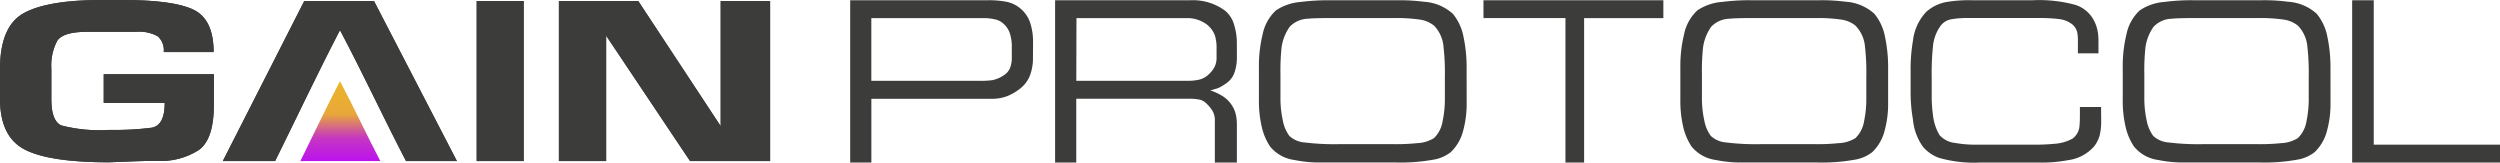 <svg xmlns="http://www.w3.org/2000/svg" xmlns:xlink="http://www.w3.org/1999/xlink" width="230.903" height="15.009" viewBox="0 0 230.903 15.009">
  <defs>
    <clipPath id="clip-path">
      <path id="Path_586" data-name="Path 586" d="M9981.835,31.476V46.263h-7.394l-7.75-11.58v11.58h-4.365V31.476h7.327l7.615,11.557V31.476Zm-22.76,0V46.263h-4.343V31.476Zm-13.829,0,7.661,14.787h-4.7c-2.092-4.02-3.957-8.051-6.1-12.092-2.1,4.045-3.978,8.032-5.991,12.092h-4.832l7.526-14.787ZM9930.459,41.1q0,3.118-1.37,4.13a6.476,6.476,0,0,1-3.908,1.014q-1.09,0-2.738.067l-1.671.067q-5.5,0-7.783-1.181t-2.282-4.676V37.755q0-3.941,2.193-5.154t7.182-1.215h1.96q4.7,0,6.547.9t1.849,3.909h-4.609a1.709,1.709,0,0,0-.556-1.459,3.548,3.548,0,0,0-2.006-.412h-4.5q-2.225,0-2.771.825a4.821,4.821,0,0,0-.546,2.6v2.829q0,1.983.924,2.394a13.944,13.944,0,0,0,4.4.412,27.16,27.16,0,0,0,3.92-.2q1.223-.2,1.225-2.294h-5.634v-2.65h10.177Z" fill="#3c3c3b"/>
    </clipPath>
    <clipPath id="clip-path-2">
      <path id="Path_588" data-name="Path 588" d="M9938.448,46.263h7.383c-1.277-2.455-2.415-4.915-3.725-7.382-1.284,2.469-2.429,4.9-3.658,7.382" fill="none" clip-rule="evenodd"/>
    </clipPath>
    <linearGradient id="linear-gradient" x1="0.5" x2="0.5" y2="1" gradientUnits="objectBoundingBox">
      <stop offset="0" stop-color="#ecb42a"/>
      <stop offset="0.41" stop-color="#e8a839"/>
      <stop offset="0.71" stop-color="#c637c1"/>
      <stop offset="1" stop-color="#bb12ee"/>
    </linearGradient>
  </defs>
  <g id="brand" transform="translate(-9910.706 -31.386)">
    <g id="Group_551" data-name="Group 551">
      <g id="Group_547" data-name="Group 547">
        <path id="Path_585" data-name="Path 585" d="M9981.835,31.476V46.263h-7.394l-7.75-11.58v11.58h-4.365V31.476h7.327l7.615,11.557V31.476Zm-22.76,0V46.263h-4.343V31.476Zm-13.829,0,7.661,14.787h-4.7c-2.092-4.02-3.957-8.051-6.1-12.092-2.1,4.045-3.978,8.032-5.991,12.092h-4.832l7.526-14.787ZM9930.459,41.1q0,3.118-1.37,4.13a6.476,6.476,0,0,1-3.908,1.014q-1.09,0-2.738.067l-1.671.067q-5.5,0-7.783-1.181t-2.282-4.676V37.755q0-3.941,2.193-5.154t7.182-1.215h1.96q4.7,0,6.547.9t1.849,3.909h-4.609a1.709,1.709,0,0,0-.556-1.459,3.548,3.548,0,0,0-2.006-.412h-4.5q-2.225,0-2.771.825a4.821,4.821,0,0,0-.546,2.6v2.829q0,1.983.924,2.394a13.944,13.944,0,0,0,4.4.412,27.16,27.16,0,0,0,3.92-.2q1.223-.2,1.225-2.294h-5.634v-2.65h10.177Z" fill="#3c3c3b"/>
        <g id="Group_546" data-name="Group 546" clip-path="url(#clip-path)">
          <g id="Group_545" data-name="Group 545">
            <rect id="Rectangle_148" data-name="Rectangle 148" width="71.129" height="14.988" transform="translate(9910.706 31.386)" fill="#3c3c3b"/>
          </g>
        </g>
      </g>
      <g id="Group_548" data-name="Group 548">
        <path id="Path_587" data-name="Path 587" d="M10141.609,46.4h-13.655V31.408h1.994V44.749h11.661Zm-17.666-5.957V38.457a21.223,21.223,0,0,0-.123-2.741,3.167,3.167,0,0,0-.881-1.965,2.714,2.714,0,0,0-1.379-.565,14.98,14.98,0,0,0-2.178-.133h-5.644c-1.279,0-2.085.02-2.429.062a2.407,2.407,0,0,0-1.684.73,4.256,4.256,0,0,0-.771,1.994,20.644,20.644,0,0,0-.095,2.417v2.121a9.583,9.583,0,0,0,.224,2.164,3.385,3.385,0,0,0,.6,1.4,2.307,2.307,0,0,0,1.4.6,22.335,22.335,0,0,0,3.122.16h5.212a18.784,18.784,0,0,0,2.055-.093,3.208,3.208,0,0,0,1.563-.464,2.77,2.77,0,0,0,.8-1.562A9.94,9.94,0,0,0,10123.943,40.438Zm2.013.458a9.393,9.393,0,0,1-.309,2.5,4.161,4.161,0,0,1-1.159,2.038,3.524,3.524,0,0,1-1.64.7,17.044,17.044,0,0,1-3.418.255h-6.974a11.22,11.22,0,0,1-2.411-.232,3.456,3.456,0,0,1-2.259-1.266,5.539,5.539,0,0,1-.727-1.664,10.618,10.618,0,0,1-.294-2.673v-2.9a12.421,12.421,0,0,1,.34-3.089,4.162,4.162,0,0,1,1.223-2.219,4.694,4.694,0,0,1,2.3-.788,19.319,19.319,0,0,1,2.66-.155h6.354a16.815,16.815,0,0,1,2.382.138,4.353,4.353,0,0,1,2.659,1.114,4.693,4.693,0,0,1,.969,2.062,13.8,13.8,0,0,1,.3,3.05Zm-21.183,1.688a5.4,5.4,0,0,1-.134,1.284,2.859,2.859,0,0,1-.531,1.049,3.863,3.863,0,0,1-2.428,1.262,12.668,12.668,0,0,1-2.522.216h-5.661a11.591,11.591,0,0,1-3.744-.448,3.6,3.6,0,0,1-1.414-.975,5.1,5.1,0,0,1-.951-2.553,14.726,14.726,0,0,1-.216-2.443V37.982a15.6,15.6,0,0,1,.216-2.83,4.646,4.646,0,0,1,1.221-2.663,3.817,3.817,0,0,1,1.917-.926,13.012,13.012,0,0,1,2.36-.155h5.565a12.71,12.71,0,0,1,3.953.432,2.945,2.945,0,0,1,1.562,1.2,3.537,3.537,0,0,1,.462,1.128,4.565,4.565,0,0,1,.095.958V36.31h-1.9V35.3a4.4,4.4,0,0,0-.063-.93,1.369,1.369,0,0,0-.492-.761,2.369,2.369,0,0,0-1.168-.458,14.1,14.1,0,0,0-1.9-.1h-6.4a8.933,8.933,0,0,0-1.718.123,1.57,1.57,0,0,0-.926.575,3.848,3.848,0,0,0-.727,2.01,23.372,23.372,0,0,0-.109,2.707v1.763a12.463,12.463,0,0,0,.123,1.826,4.6,4.6,0,0,0,.6,1.811,2.261,2.261,0,0,0,1.469.726,10.253,10.253,0,0,0,1.9.155h5.331a17.977,17.977,0,0,0,1.87-.077,3.964,3.964,0,0,0,1.724-.488,1.6,1.6,0,0,0,.639-1.246c.021-.216.032-.528.032-.942v-.725h1.956Zm-21.691-2.146V38.457a21.271,21.271,0,0,0-.122-2.741,3.156,3.156,0,0,0-.882-1.965,2.7,2.7,0,0,0-1.378-.565,14.98,14.98,0,0,0-2.178-.133h-5.645c-1.278,0-2.085.02-2.427.062a2.417,2.417,0,0,0-1.686.73,4.285,4.285,0,0,0-.77,1.994,20.207,20.207,0,0,0-.095,2.417v2.121a9.528,9.528,0,0,0,.224,2.164,3.4,3.4,0,0,0,.6,1.4,2.319,2.319,0,0,0,1.4.6,22.329,22.329,0,0,0,3.121.16h5.212a18.746,18.746,0,0,0,2.055-.093,3.2,3.2,0,0,0,1.563-.464,2.765,2.765,0,0,0,.8-1.562A10.077,10.077,0,0,0,10083.082,40.438Zm2.014.458a9.312,9.312,0,0,1-.31,2.5,4.16,4.16,0,0,1-1.158,2.038,3.529,3.529,0,0,1-1.639.7,17.044,17.044,0,0,1-3.418.255h-6.976a11.229,11.229,0,0,1-2.41-.232,3.456,3.456,0,0,1-2.259-1.266,5.562,5.562,0,0,1-.726-1.664,10.529,10.529,0,0,1-.294-2.673v-2.9a12.424,12.424,0,0,1,.339-3.089,4.149,4.149,0,0,1,1.223-2.219,4.687,4.687,0,0,1,2.306-.788,19.244,19.244,0,0,1,2.657-.155h6.355a16.8,16.8,0,0,1,2.382.138,4.356,4.356,0,0,1,2.659,1.114,4.692,4.692,0,0,1,.968,2.062,13.675,13.675,0,0,1,.3,3.05Zm-20.76-7.843h-7.32V46.4h-1.723V33.053h-7.572V31.408h16.615Zm-20.18,7.385V38.457a21.176,21.176,0,0,0-.124-2.741,3.161,3.161,0,0,0-.88-1.965,2.711,2.711,0,0,0-1.378-.565,15.019,15.019,0,0,0-2.18-.133h-5.644c-1.278,0-2.085.02-2.428.062a2.412,2.412,0,0,0-1.685.73,4.265,4.265,0,0,0-.771,1.994,20.644,20.644,0,0,0-.095,2.417v2.121a9.583,9.583,0,0,0,.224,2.164,3.372,3.372,0,0,0,.6,1.4,2.3,2.3,0,0,0,1.4.6,22.345,22.345,0,0,0,3.122.16h5.212a18.746,18.746,0,0,0,2.055-.093,3.217,3.217,0,0,0,1.563-.464,2.77,2.77,0,0,0,.8-1.562A9.94,9.94,0,0,0,10044.156,40.438Zm2.013.458a9.353,9.353,0,0,1-.309,2.5,4.168,4.168,0,0,1-1.159,2.038,3.528,3.528,0,0,1-1.641.7,17.017,17.017,0,0,1-3.418.255h-6.973a11.22,11.22,0,0,1-2.411-.232A3.459,3.459,0,0,1,10028,44.9a5.562,5.562,0,0,1-.726-1.664,10.577,10.577,0,0,1-.293-2.673v-2.9a12.378,12.378,0,0,1,.339-3.089,4.168,4.168,0,0,1,1.222-2.219,4.7,4.7,0,0,1,2.3-.788,19.309,19.309,0,0,1,2.66-.155h6.354a16.781,16.781,0,0,1,2.381.138,4.35,4.35,0,0,1,2.659,1.114,4.682,4.682,0,0,1,.969,2.062,13.733,13.733,0,0,1,.3,3.05Zm-23.1-4.195v-.823a3.865,3.865,0,0,0-.155-1.227,2.349,2.349,0,0,0-.74-1.006,3.034,3.034,0,0,0-1.762-.592h-10.282l-.016,5.79h10.221a4.849,4.849,0,0,0,1.142-.109,1.888,1.888,0,0,0,.837-.458,2.566,2.566,0,0,0,.57-.714A1.878,1.878,0,0,0,10023.069,36.7Zm1.878,0a4.192,4.192,0,0,1-.2,1.308,1.934,1.934,0,0,1-.635.952,4.461,4.461,0,0,1-.9.558c-.475.145-.717.216-.727.216a4.624,4.624,0,0,1,1.007.443,2.8,2.8,0,0,1,1.32,1.635,4.057,4.057,0,0,1,.133,1.1V46.4h-2.033V42.5a1.686,1.686,0,0,0-.211-.859,3.336,3.336,0,0,0-.642-.765,1.2,1.2,0,0,0-.63-.3,4.713,4.713,0,0,0-.89-.072h-10.428V46.4h-1.955V31.408h12.506a5.005,5.005,0,0,1,3.185.958,2.624,2.624,0,0,1,.864,1.379,5.657,5.657,0,0,1,.233,1.675Zm-20.79-.964a3.956,3.956,0,0,0-.188-1.3,2.072,2.072,0,0,0-.677-.946,1.621,1.621,0,0,0-.714-.326,4.291,4.291,0,0,0-.987-.11h-10.408v5.79h9.985a7.7,7.7,0,0,0,1.194-.061,2.926,2.926,0,0,0,1.081-.467,1.448,1.448,0,0,0,.559-.676,2.61,2.61,0,0,0,.155-.955Zm1.955,1.023a4.388,4.388,0,0,1-.187,1.316,2.823,2.823,0,0,1-.9,1.407,4.947,4.947,0,0,1-1.272.769,3.877,3.877,0,0,1-1.446.254h-11.121V46.4h-1.956V31.408h12.7a8.632,8.632,0,0,1,1.769.149,2.874,2.874,0,0,1,1.3.654,2.916,2.916,0,0,1,.858,1.285,5.616,5.616,0,0,1,.262,1.8Z" fill="#3c3c3b"/>
      </g>
      <g id="Group_550" data-name="Group 550">
        <g id="Group_549" data-name="Group 549" clip-path="url(#clip-path-2)">
          <rect id="Rectangle_149" data-name="Rectangle 149" width="7.382" height="7.383" transform="translate(9938.448 38.881)" fill="url(#linear-gradient)"/>
        </g>
      </g>
    </g>
  </g>
</svg>
